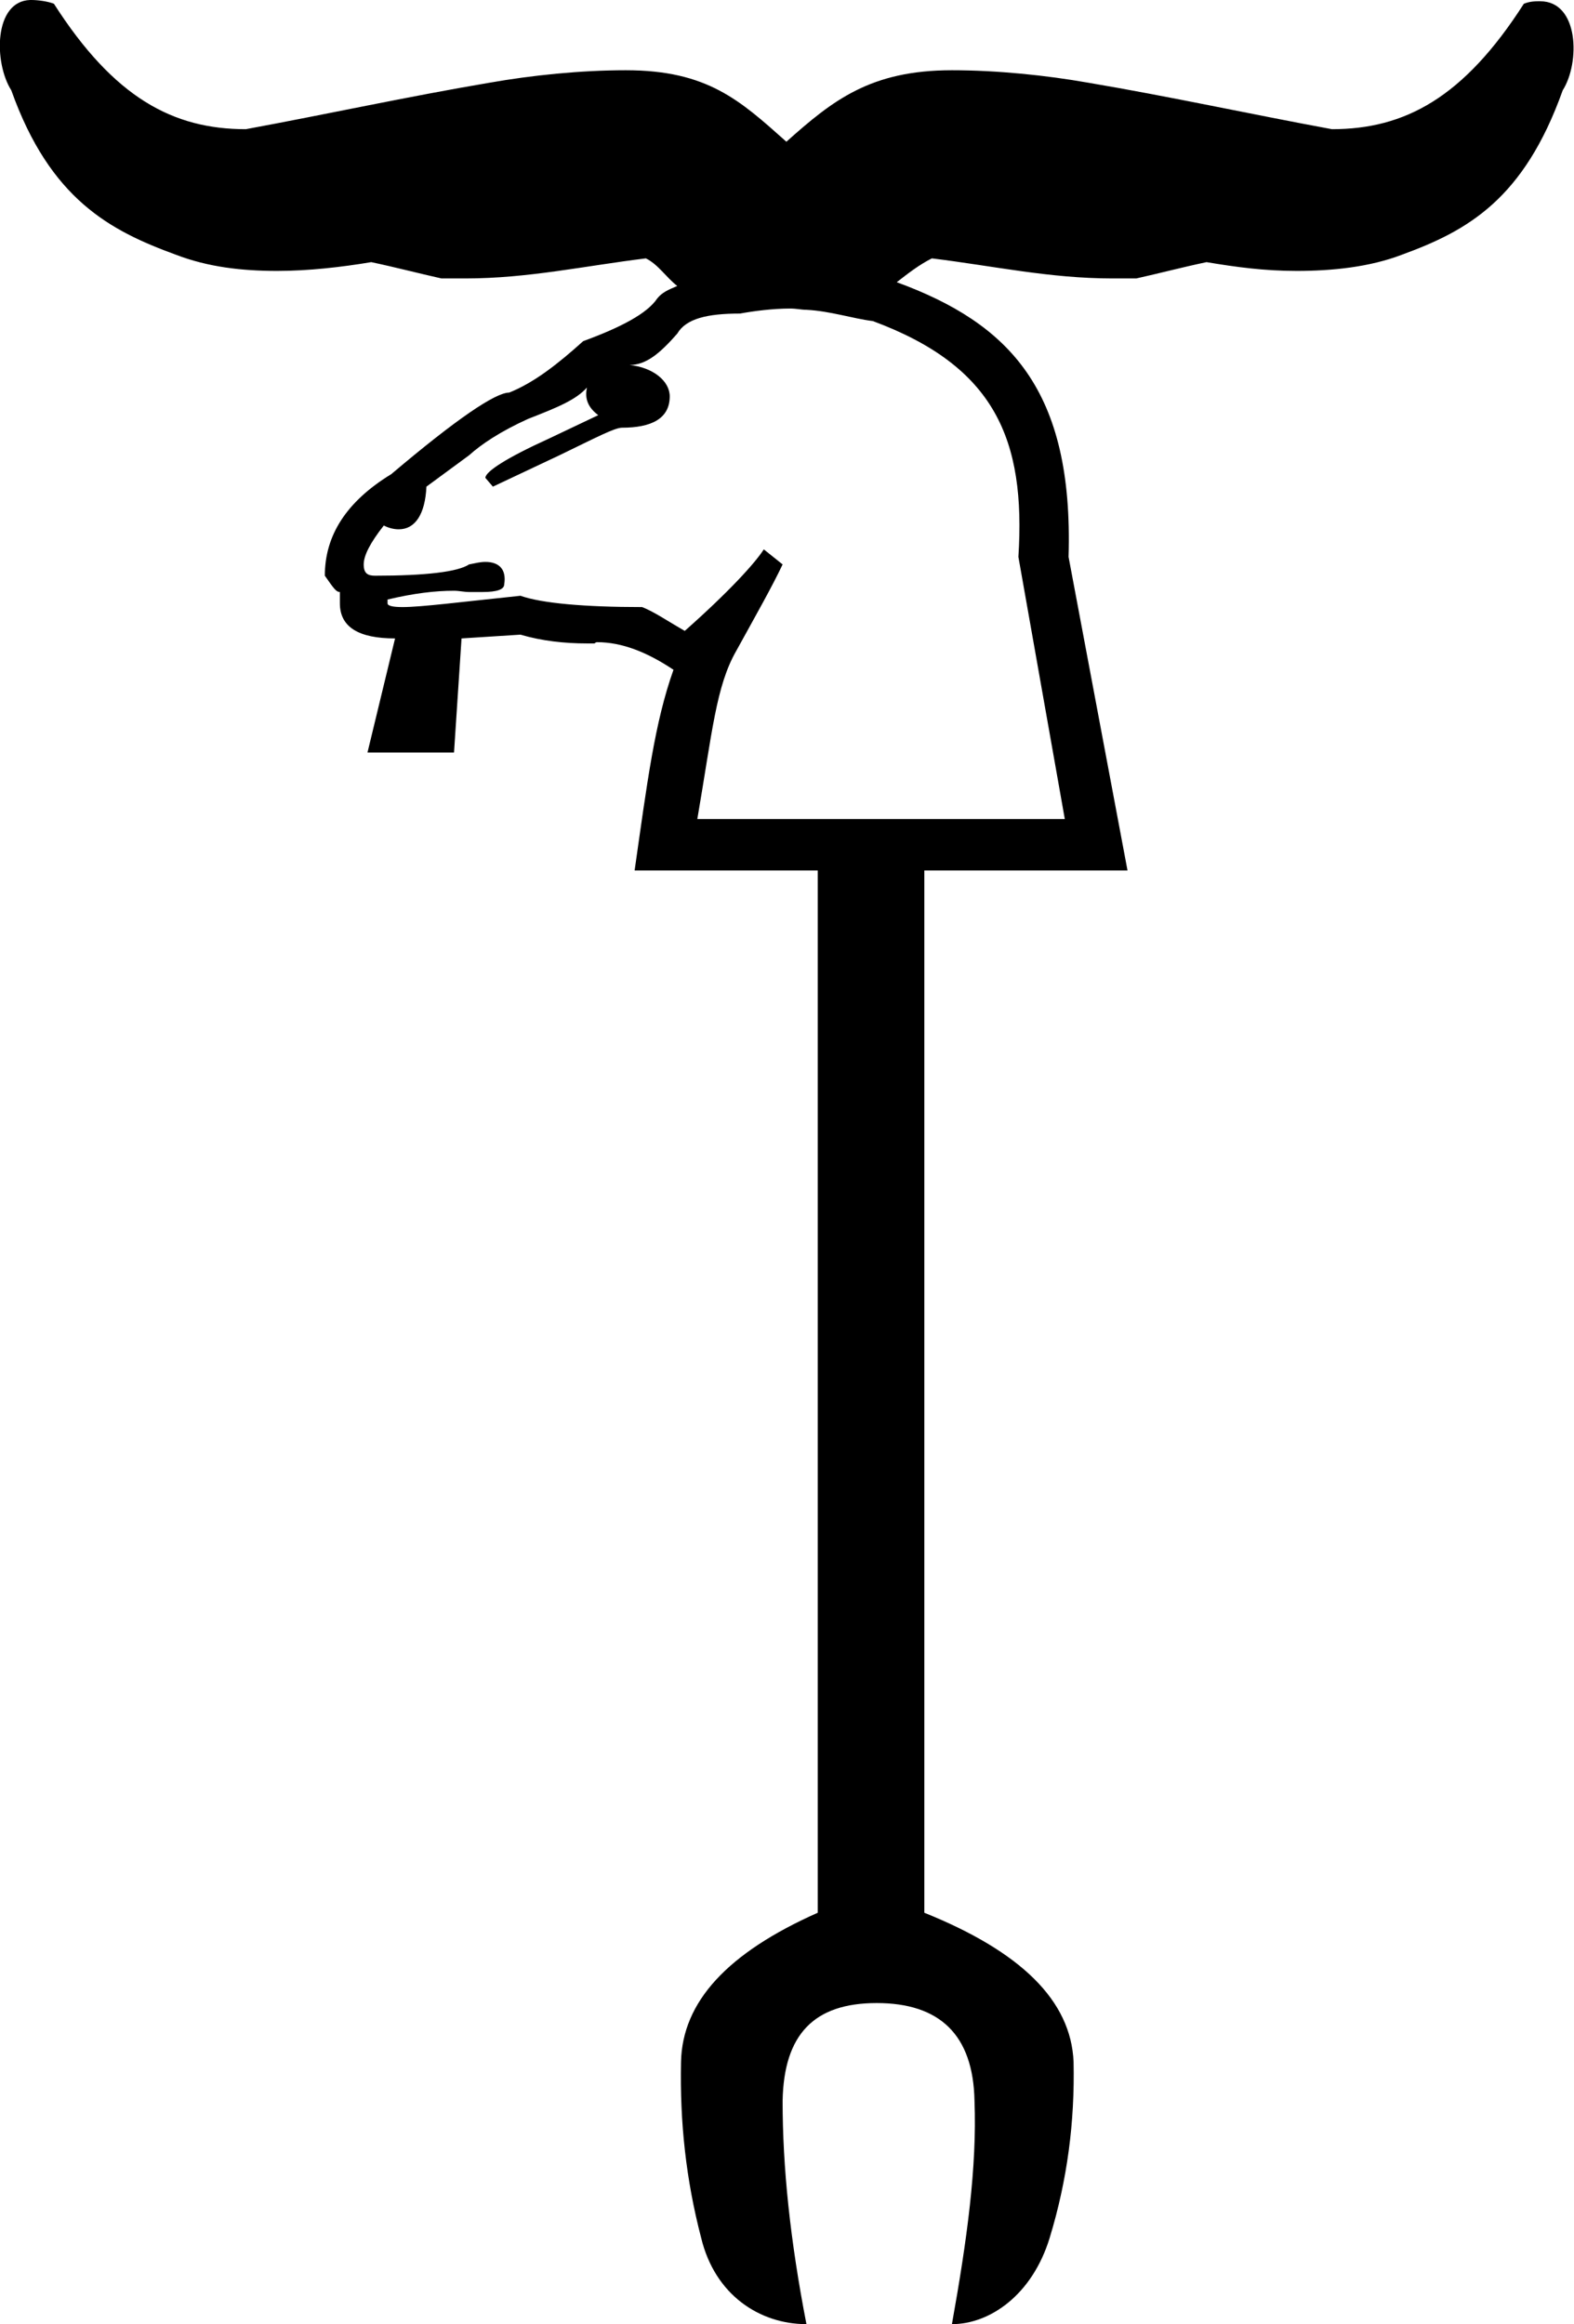 <?xml version='1.0' encoding ='UTF-8' standalone='yes'?>
<svg width='12.55' height='18.53' xmlns='http://www.w3.org/2000/svg' xmlns:xlink='http://www.w3.org/1999/xlink' >
<path style='fill:black; stroke:none' d=' M 6.3 2.46  C 6.35 2.46 6.39 2.47 6.43 2.47  C 6.62 2.48 6.8 2.54 6.96 2.56  C 7.93 2.92 8.18 3.5 8.12 4.44  L 8.49 6.53  L 5.56 6.53  C 5.68 5.83 5.71 5.47 5.87 5.19  C 6.03 4.9 6.16 4.67 6.24 4.5  L 6.09 4.38  C 6.02 4.49 5.81 4.72 5.46 5.03  C 5.32 4.95 5.22 4.88 5.12 4.84  C 4.66 4.84 4.32 4.81 4.15 4.75  C 3.67 4.8 3.36 4.84 3.21 4.84  C 3.13 4.84 3.09 4.83 3.09 4.81  L 3.09 4.78  C 3.3 4.73 3.47 4.71 3.62 4.71  C 3.66 4.71 3.7 4.72 3.74 4.72  C 3.78 4.72 3.82 4.72 3.85 4.72  C 3.96 4.72 4.02 4.7 4.02 4.66  C 4.04 4.54 3.98 4.48 3.87 4.48  C 3.83 4.48 3.79 4.49 3.74 4.5  C 3.65 4.56 3.39 4.59 2.99 4.59  C 2.93 4.59 2.9 4.57 2.9 4.5  C 2.9 4.43 2.95 4.33 3.06 4.19  C 3.1 4.21 3.14 4.22 3.18 4.22  C 3.31 4.22 3.39 4.1 3.4 3.88  L 3.74 3.63  C 3.84 3.54 3.99 3.44 4.21 3.34  C 4.44 3.25 4.59 3.19 4.68 3.09  L 4.68 3.09  C 4.66 3.18 4.69 3.25 4.77 3.31  L 4.37 3.5  C 4.04 3.65 3.87 3.76 3.87 3.81  L 3.93 3.88  L 4.46 3.63  C 4.75 3.49 4.9 3.41 4.96 3.41  C 5.19 3.41 5.34 3.34 5.34 3.16  C 5.34 3.04 5.21 2.93 5.02 2.91  C 5.15 2.91 5.26 2.82 5.4 2.66  C 5.47 2.54 5.64 2.5 5.9 2.5  C 6.01 2.48 6.16 2.46 6.3 2.46  Z  M 0.25 0  C 0.25 0 0.25 0 0.24 0  C -0.05 0.01 -0.05 0.5 0.09 0.72  C 0.4 1.59 0.88 1.84 1.4 2.03  C 1.66 2.13 1.93 2.16 2.21 2.16  C 2.46 2.16 2.72 2.13 2.96 2.09  C 3.15 2.13 3.34 2.18 3.52 2.22  C 3.54 2.22 3.56 2.22 3.59 2.22  C 3.63 2.22 3.68 2.22 3.71 2.22  C 4.21 2.22 4.66 2.12 5.15 2.06  C 5.25 2.11 5.31 2.21 5.4 2.28  C 5.33 2.31 5.28 2.33 5.24 2.38  C 5.16 2.5 4.95 2.61 4.65 2.72  C 4.45 2.9 4.26 3.05 4.06 3.13  C 3.95 3.13 3.64 3.34 3.12 3.78  C 2.76 4 2.59 4.27 2.59 4.59  C 2.66 4.69 2.68 4.72 2.71 4.72  L 2.71 4.81  C 2.71 5 2.86 5.09 3.15 5.09  L 2.93 6  L 3.62 6  L 3.68 5.09  L 4.15 5.06  C 4.32 5.11 4.5 5.13 4.68 5.13  C 4.7 5.13 4.72 5.13 4.74 5.13  C 4.75 5.12 4.76 5.12 4.76 5.12  C 4.96 5.12 5.16 5.2 5.37 5.34  C 5.22 5.76 5.16 6.24 5.06 6.94  L 6.52 6.94  L 6.52 15.25  C 5.8 15.57 5.44 15.96 5.43 16.44  C 5.42 16.92 5.47 17.38 5.59 17.84  C 5.7 18.3 6.06 18.53 6.43 18.53  C 6.3 17.86 6.24 17.28 6.24 16.75  C 6.25 16.22 6.49 15.97 6.99 15.97  C 7.49 15.97 7.76 16.22 7.77 16.75  C 7.79 17.28 7.71 17.86 7.59 18.53  C 7.89 18.53 8.23 18.3 8.37 17.84  C 8.51 17.38 8.57 16.92 8.56 16.44  C 8.54 15.95 8.14 15.56 7.37 15.25  L 7.37 6.94  L 8.99 6.94  L 8.52 4.44  C 8.56 3.11 8.05 2.58 7.15 2.25  C 7.24 2.18 7.33 2.11 7.43 2.06  C 7.92 2.12 8.37 2.22 8.87 2.22  C 8.9 2.22 8.95 2.22 8.99 2.22  C 9.02 2.22 9.04 2.22 9.06 2.22  C 9.24 2.18 9.43 2.13 9.62 2.09  C 9.86 2.13 10.08 2.16 10.34 2.16  C 10.62 2.16 10.92 2.13 11.18 2.03  C 11.7 1.84 12.15 1.59 12.46 0.72  C 12.6 0.5 12.59 0.01 12.28 0.01  C 12.24 0.01 12.2 0.01 12.15 0.03  C 11.67 0.78 11.2 1.03 10.62 1.03  C 9.97 0.91 9.33 0.77 8.68 0.66  C 8.34 0.6 7.95 0.56 7.59 0.56  C 6.94 0.56 6.64 0.8 6.27 1.13  C 5.9 0.8 5.64 0.56 4.99 0.56  C 4.63 0.56 4.24 0.6 3.9 0.66  C 3.25 0.77 2.61 0.91 1.96 1.03  C 1.38 1.03 0.91 0.78 0.43 0.03  C 0.38 0.01 0.3 0 0.25 0  Z '/></svg>
